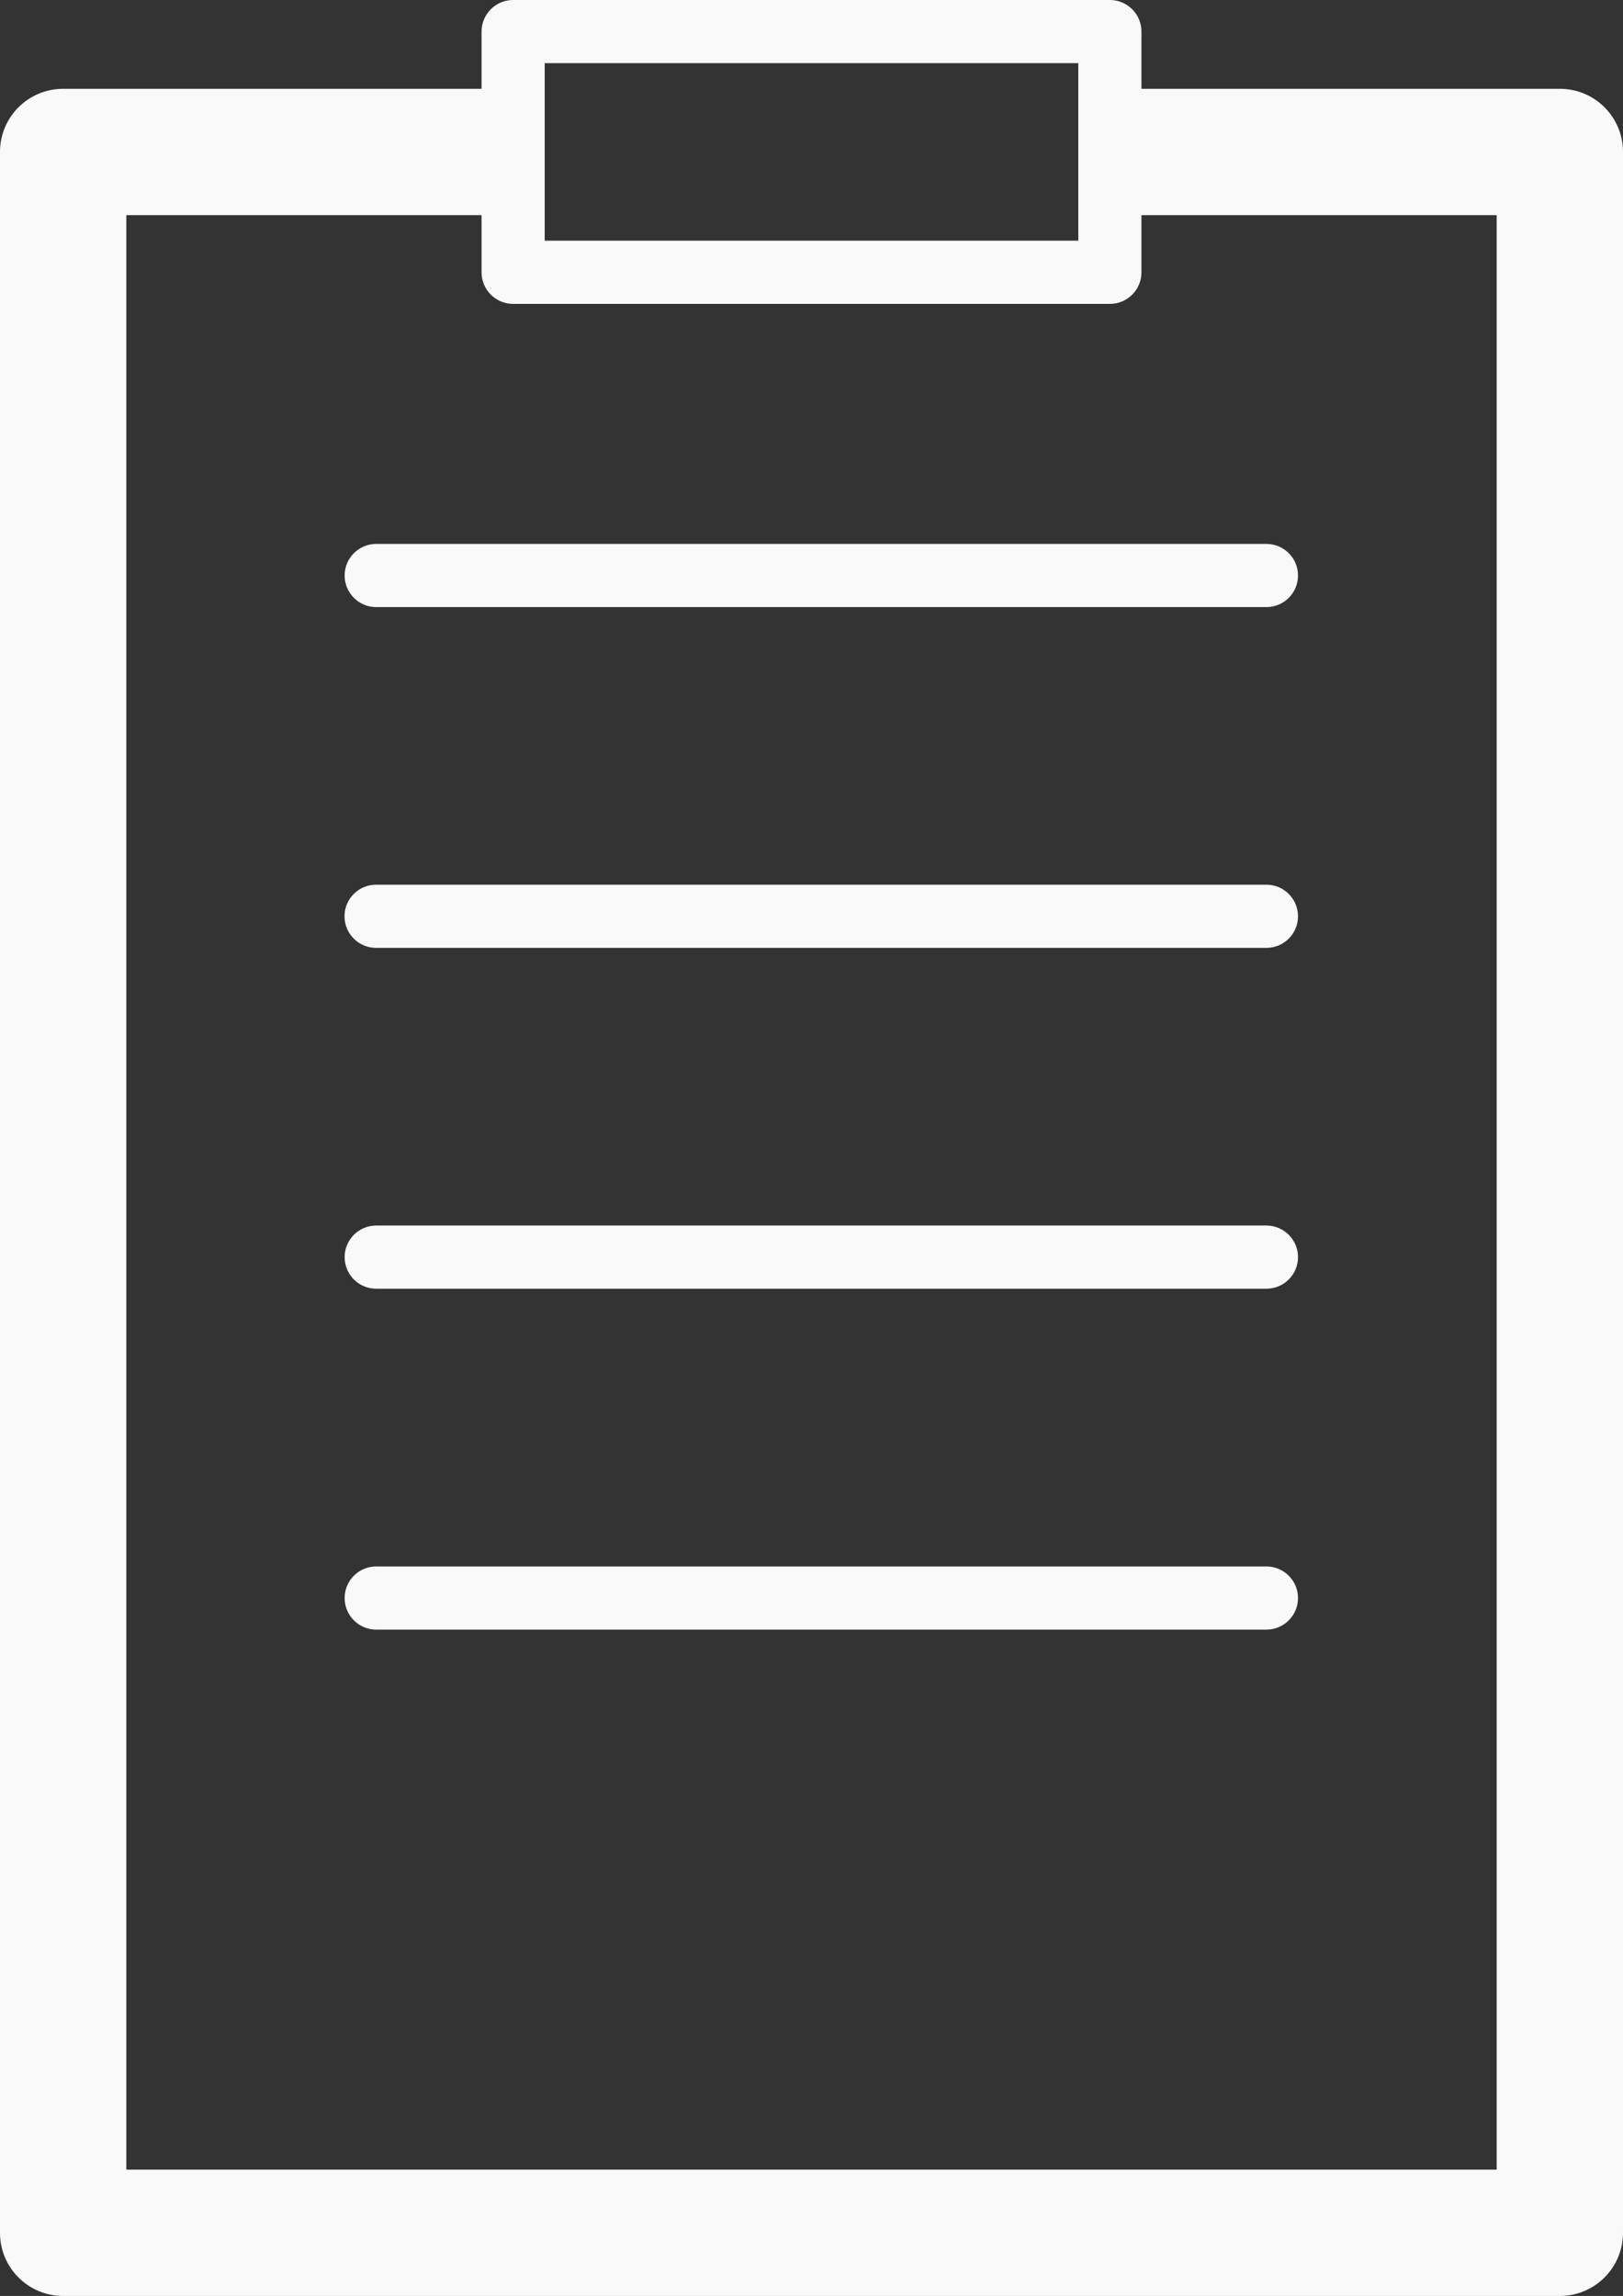 <?xml version="1.0" encoding="utf-8"?>
<!-- Generator: Adobe Illustrator 19.0.0, SVG Export Plug-In . SVG Version: 6.00 Build 0)  -->
<svg version="1.1" id="icon" xmlns="http://www.w3.org/2000/svg" xmlns:xlink="http://www.w3.org/1999/xlink" x="0px" y="0px"
	 width="25.699px" height="36.348px" viewBox="0 0 25.699 36.348"
	 style="enable-background:new 0 0 25.699 36.348;" xml:space="preserve">
<rect x="0" y="0" width="25.699" height="36.348" fill="#333333" stroke="none"/>
<style type="text/css">
	.st0{fill:#F9F9F9;}
</style>
<g>
	<g>
		<path class="st0" d="M24.699,36.348H1c-0.553,0-1-0.447-1-1V2.406C0,1.853,0.447,1.406,1,1.406h7.125
			v2H2V34.348h21.699V3.406h-6.125V1.406h7.125c0.553,0,1,0.447,1,1V35.348
			C25.699,35.9,25.252,36.348,24.699,36.348z"/>
	</g>
	<g>
		<path class="st0" d="M17.574,4.811H8.125c-0.276,0-0.5-0.224-0.5-0.5V0.5c0-0.276,0.224-0.5,0.5-0.5
			h9.449c0.276,0,0.5,0.224,0.5,0.5v3.811C18.074,4.587,17.851,4.811,17.574,4.811z
			 M8.625,3.81h8.449V1H8.625V3.81z"/>
	</g>
	<g>
		<path class="st0" d="M20.053,9.611H5.957c-0.276,0-0.5-0.224-0.5-0.5c0-0.276,0.224-0.5,0.5-0.5H20.053
			c0.276,0,0.5,0.224,0.5,0.5C20.553,9.388,20.329,9.611,20.053,9.611z"/>
	</g>
	<g>
		<path class="st0" d="M20.053,15.006h-14.098c-0.276,0-0.5-0.224-0.5-0.5c0-0.276,0.224-0.5,0.5-0.5h14.098
			c0.276,0,0.5,0.224,0.5,0.5C20.553,14.782,20.329,15.006,20.053,15.006z"/>
	</g>
	<g>
		<path class="st0" d="M20.053,20.402H5.957c-0.276,0-0.5-0.224-0.5-0.5s0.224-0.5,0.5-0.5H20.053
			c0.276,0,0.5,0.224,0.5,0.5S20.329,20.402,20.053,20.402z"/>
	</g>
	<g>
		<path class="st0" d="M20.053,25.799H5.957c-0.276,0-0.5-0.224-0.5-0.5s0.224-0.5,0.5-0.5H20.053
			c0.276,0,0.5,0.224,0.5,0.5S20.329,25.799,20.053,25.799z"/>
	</g>
</g>
</svg>
